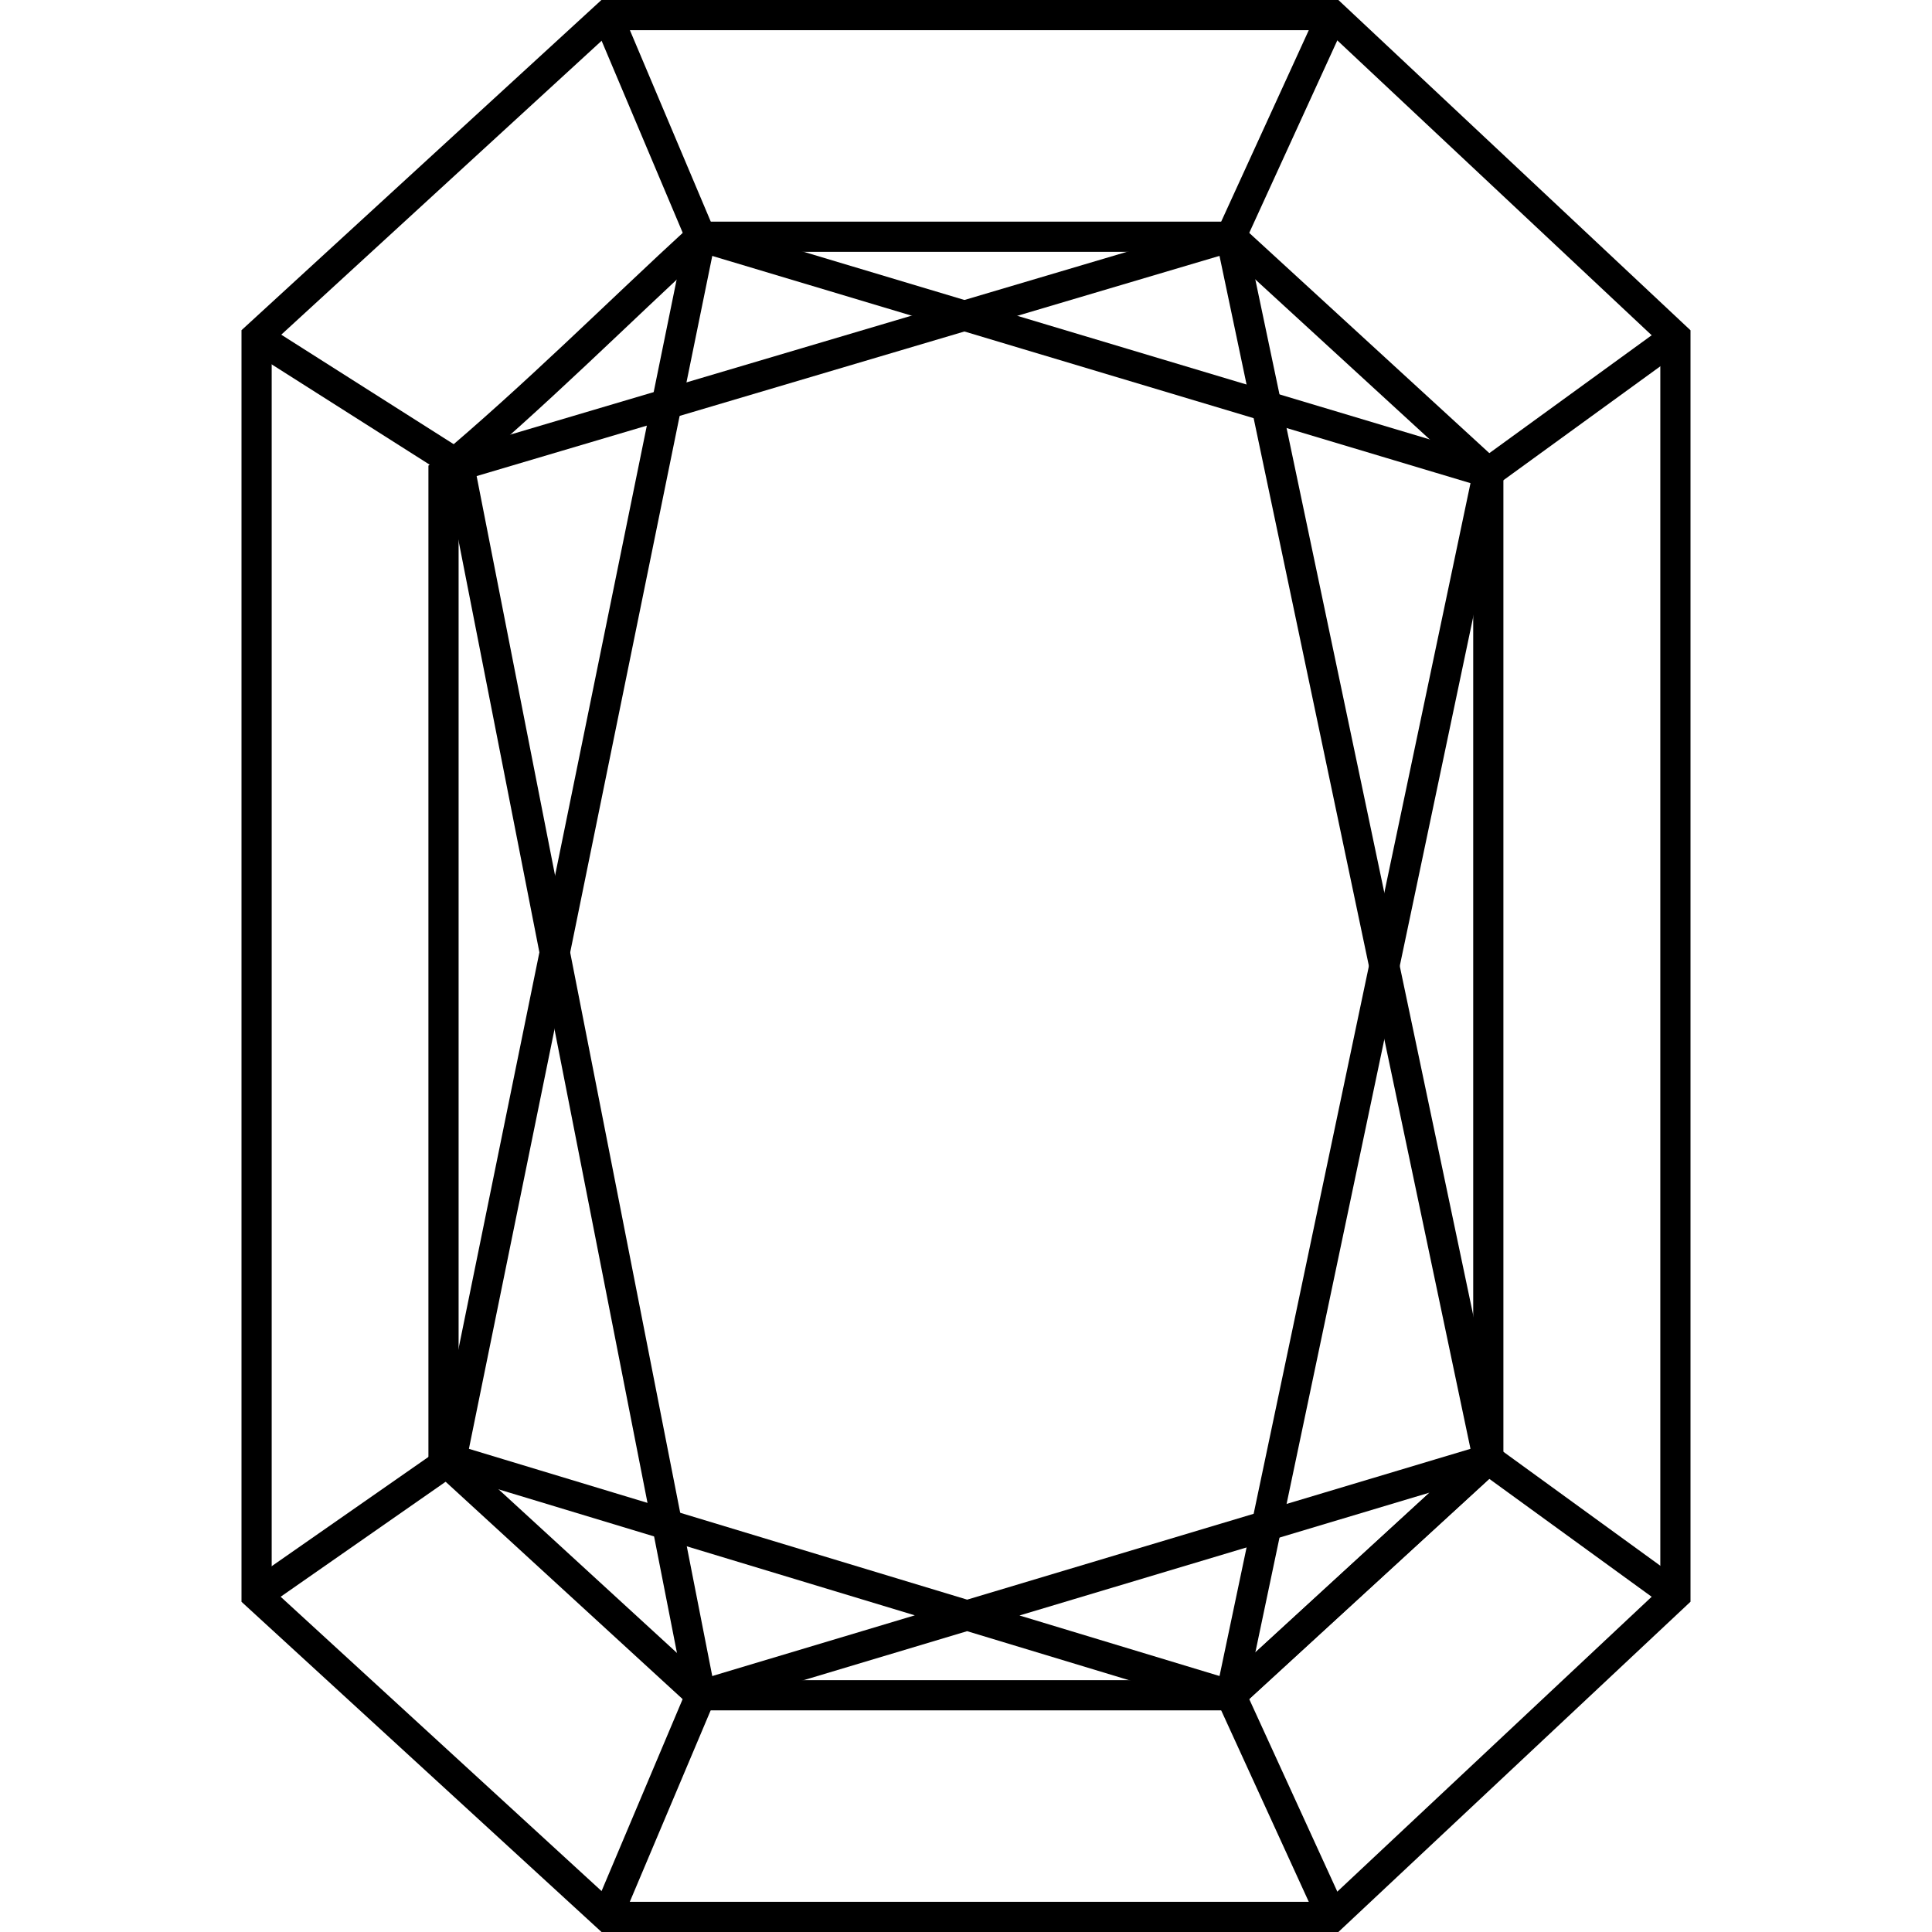 <?xml version="1.0" encoding="UTF-8" standalone="no"?>
<svg
   width="64"
   height="64"
   preserveAspectRatio="none"
   version="1.1"
   viewBox="0 0 64 64"
   id="svg12"
   sodipodi:docname="shape_radiant.svg"
   inkscape:version="1.2.2 (b0a8486541, 2022-12-01)"
   xmlns:inkscape="http://www.inkscape.org/namespaces/inkscape"
   xmlns:sodipodi="http://sodipodi.sourceforge.net/DTD/sodipodi-0.dtd"
   xmlns="http://www.w3.org/2000/svg"
   xmlns:svg="http://www.w3.org/2000/svg"
   xmlns:rdf="http://www.w3.org/1999/02/22-rdf-syntax-ns#"
   xmlns:cc="http://creativecommons.org/ns#"
   xmlns:dc="http://purl.org/dc/elements/1.1/">
  <defs
     id="defs16" />
  <sodipodi:namedview
     id="namedview14"
     pagecolor="#929292"
     bordercolor="#666666"
     borderopacity="1.0"
     inkscape:pageshadow="2"
     inkscape:pageopacity="0"
     inkscape:pagecheckerboard="0"
     showgrid="true"
     inkscape:zoom="10.0625"
     inkscape:cx="20.173913"
     inkscape:cy="32.049689"
     inkscape:window-width="2240"
     inkscape:window-height="1303"
     inkscape:window-x="0"
     inkscape:window-y="0"
     inkscape:window-maximized="1"
     inkscape:current-layer="g10"
     inkscape:showpageshadow="2"
     inkscape:deskcolor="#929292">
    <inkscape:grid
       type="xygrid"
       id="grid1107"
       empspacing="8" />
  </sodipodi:namedview>
  <g
     fill="#000000"
     id="g10"
     inkscape:label="Layer 1">
    <path
       d="M 20.117,0.5 H 44.138 L 55.5,11.158 V 52.843 L 44.138,63.5 H 20.121 L 8.5,52.842 V 11.158 Z"
       fill-rule="evenodd"
       data-name="Path 722"
       id="path1075"
       style="fill:none;stroke:#000000;stroke-width:1;stroke-dasharray:none;stroke-opacity:1" />
    <path
       d="m 23.214,7.842 h 17.567 l 8.521,7.816 v 32.684 l -8.521,7.816 H 23.214 L 14.692,48.342 V 15.658 c 3.099,-2.605 5.684,-5.21 8.521,-7.816 z"
       data-name="Path 723"
       id="path1077"
       style="fill:none;stroke:#000000;stroke-width:1;stroke-dasharray:none;stroke-opacity:1" />
    <path
       d="M 8.496,52.843 14.952,48.343 23.214,7.843 20.115,0.506"
       data-name="Path 724"
       id="path1079"
       style="fill:none;stroke:#000000;stroke-width:1;stroke-dasharray:none;stroke-opacity:1" />
    <path
       d="m 8.496,11.158 6.715,4.264 7.999,40.736 -3.099,7.337"
       data-name="Path 725"
       id="path1081"
       style="fill:none;stroke:#000000;stroke-width:1;stroke-dasharray:none;stroke-opacity:1" />
    <path
       d="M 15.209,15.421 40.774,7.843 44.131,0.506"
       data-name="Path 726"
       id="path1083"
       style="fill:none;stroke:#000000;stroke-width:1;stroke-dasharray:none;stroke-opacity:1" />
    <path
       d="M 23.214,7.842 49.296,15.658 55.493,11.158"
       data-name="Path 727"
       id="path1085"
       style="fill:none;stroke:#000000;stroke-width:1;stroke-dasharray:none;stroke-opacity:1" />
    <path
       d="m 40.775,7.842 8.521,40.501 6.197,4.5"
       data-name="Path 728"
       id="path1087"
       style="fill:none;stroke:#000000;stroke-width:1;stroke-dasharray:none;stroke-opacity:1" />
    <path
       d="m 49.296,15.658 -8.521,40.501 3.357,7.337"
       data-name="Path 729"
       id="path1089"
       style="fill:none;stroke:#000000;stroke-width:1;stroke-dasharray:none;stroke-opacity:1" />
    <path
       d="m 14.952,48.341 25.823,7.816 8.521,-7.816 -26.083,7.816"
       data-name="Path 730"
       id="path1091"
       style="fill:none;stroke:#000000;stroke-width:1;stroke-dasharray:none;stroke-opacity:1" />
  </g>
</svg>
